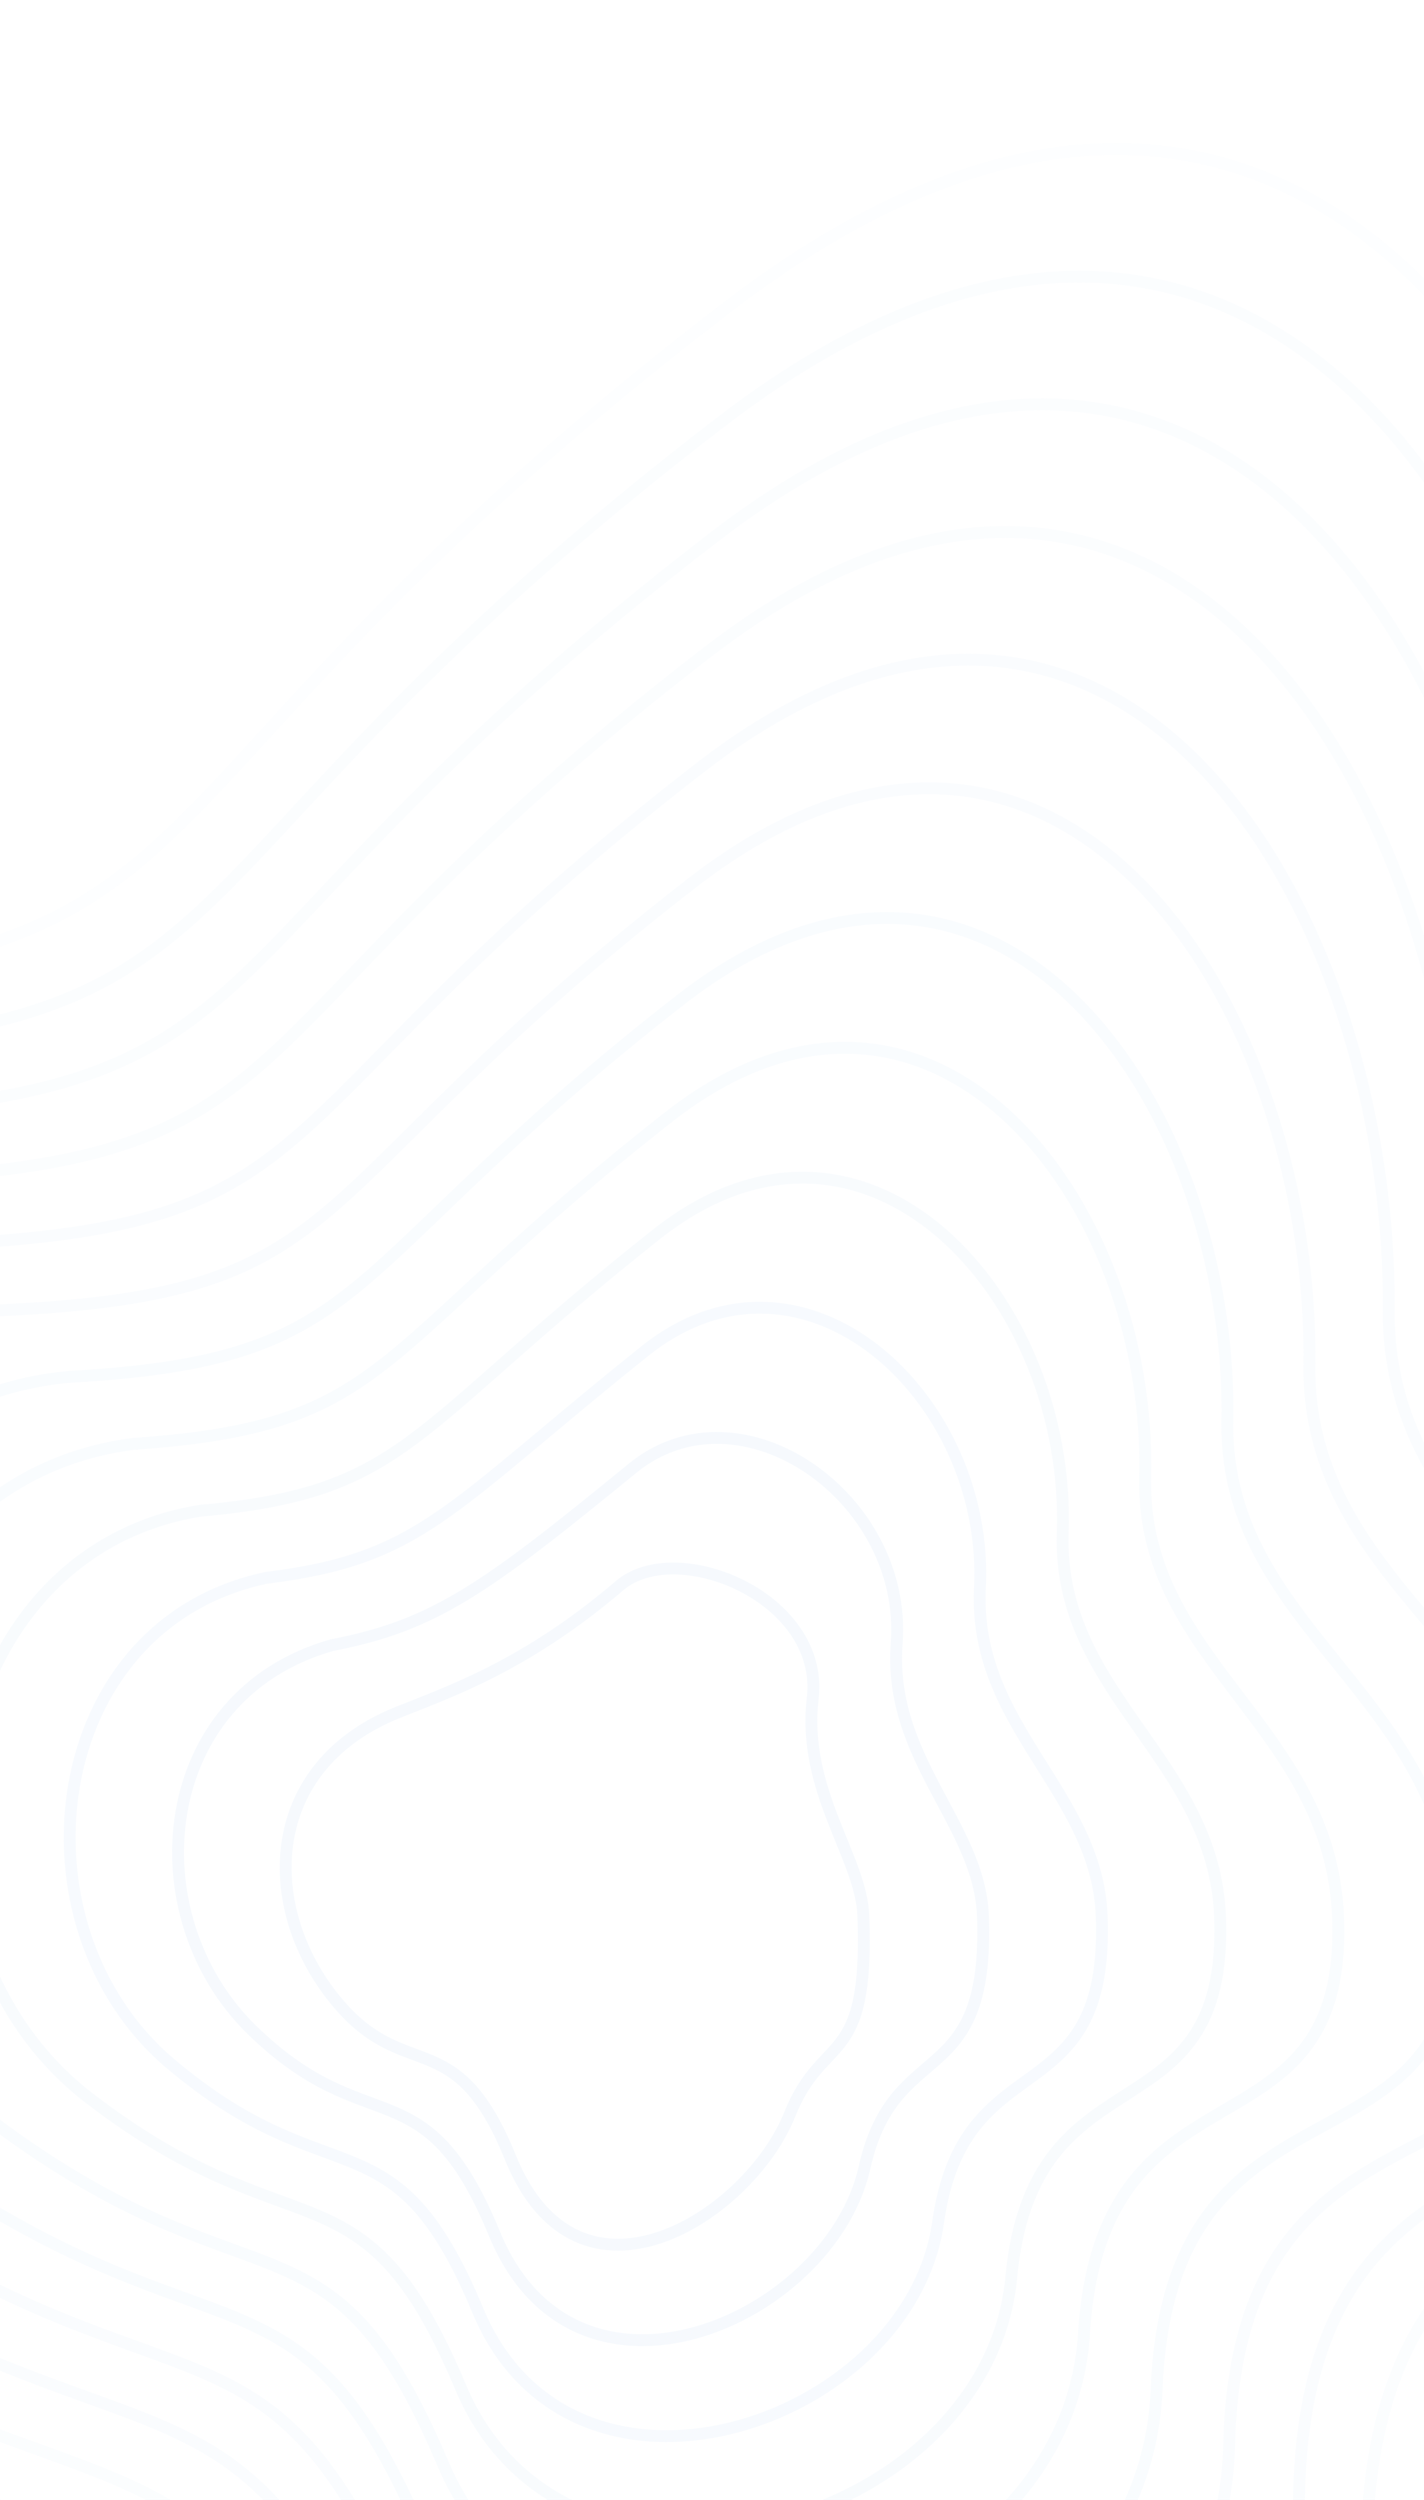 <svg width="360" height="632" viewBox="0 0 360 632" fill="none" xmlns="http://www.w3.org/2000/svg">
<g opacity="0.1">
<path opacity="0.3" d="M184.128 77.453C339.459 -41.54 429.572 130.006 428.963 280.361C432.26 366.609 536.699 381.872 540.719 488.742C544.74 595.613 393.366 526.789 396.602 691.493C399.838 856.197 127.899 885.169 74.645 761.616C21.391 638.063 -5.749 688.912 -149.992 602.171C-294.236 515.43 -248.915 252.65 -90.175 249.212C68.566 245.775 15.979 206.265 184.128 77.453Z" stroke="#9FC5EF" stroke-width="3"/>
<path d="M156.623 400.872C171.024 388.566 208.441 403.774 205.459 429.382C202.727 452.831 217.719 469.519 218.265 484.331C219.701 523.326 208.117 513.455 199.632 534.579C189.307 560.284 146.244 587.979 129.037 545.448C114.886 510.469 102.131 527.809 84.006 504.661C65.882 481.514 66.678 446.626 100.413 432.977C113.082 427.852 132.637 421.366 156.623 400.872Z" stroke="#9FC5EF" stroke-width="3"/>
<path opacity="0.35" d="M182.474 106.508C324.993 -2.786 410.316 154.547 409.492 293.562C412.24 374.101 508.547 389.494 512.252 487.995C516.038 588.695 377.373 525.23 379.543 676.882C381.546 828.949 130.414 857.806 80.437 741.618C30.738 626.117 4.905 673.92 -127.873 592.96C-260.651 512 -219.378 269.937 -72.001 265.572C73.459 261.981 27.432 225.473 182.474 106.508Z" stroke="#9FC5EF" stroke-width="3"/>
<path opacity="0.4" d="M180.82 135.558C310.528 35.963 391.06 179.084 390.02 306.757C392.22 381.587 480.396 397.11 483.785 487.242C487.336 581.771 361.378 523.666 362.483 662.265C363.253 801.696 132.928 830.436 86.228 721.615C40.084 614.166 15.559 658.923 -105.754 583.744C-227.066 508.565 -189.841 287.22 -53.829 281.926C78.353 278.182 38.884 244.676 180.82 135.558Z" stroke="#9FC5EF" stroke-width="3"/>
<path opacity="0.45" d="M179.174 164.618C296.069 74.722 371.811 203.63 370.555 319.963C372.208 389.084 452.252 404.736 455.325 486.5C458.64 574.858 345.391 522.112 345.431 647.658C344.968 774.453 135.45 803.077 92.027 701.621C49.437 602.225 26.22 643.935 -83.627 574.537C-193.474 505.14 -160.297 304.512 -35.649 298.29C83.254 294.392 50.343 263.889 179.174 164.618Z" stroke="#9FC5EF" stroke-width="3"/>
<path opacity="0.5" d="M177.519 193.669C281.602 113.471 352.553 228.167 351.081 333.159C352.186 396.571 424.099 412.353 426.856 485.747C429.937 567.935 329.396 520.549 328.369 633.042C326.674 747.201 137.963 775.709 97.817 681.619C58.782 590.274 36.873 628.938 -61.509 565.322C-159.891 501.706 -130.761 321.795 -17.477 314.645C88.146 310.594 61.793 283.092 177.519 193.669Z" stroke="#9FC5EF" stroke-width="3"/>
<path opacity="0.55" d="M175.276 222.966C266.548 152.467 332.708 252.95 331.02 346.602C331.577 404.305 395.358 420.216 397.799 485.242C400.645 561.259 312.812 519.232 310.721 618.673C307.792 720.195 139.888 748.587 103.019 661.862C67.539 578.57 46.938 614.188 -39.979 556.353C-126.896 498.518 -101.813 339.325 0.106 331.246C92.451 327.042 72.656 302.542 175.276 222.966Z" stroke="#9FC5EF" stroke-width="3"/>
<path opacity="0.6" d="M172.343 252.533C250.803 191.733 312.173 278.003 310.269 360.314C310.278 412.309 365.928 428.349 368.053 485.006C370.664 554.853 295.539 518.185 292.382 604.573C288.221 693.459 141.123 721.735 107.531 642.376C75.606 567.136 56.312 599.707 -19.139 547.653C-94.59 495.6 -73.555 357.124 17 348.117C96.065 343.759 82.829 322.262 172.343 252.533Z" stroke="#9FC5EF" stroke-width="3"/>
<path opacity="0.65" d="M169.379 282.122C235.028 231.021 291.607 303.079 289.488 374.049C288.948 420.334 336.466 436.505 338.276 484.792C340.652 548.469 278.235 517.161 274.012 590.495C268.618 666.746 142.328 694.905 112.013 622.912C83.642 555.724 65.656 585.249 1.671 538.976C-62.315 492.704 -45.328 374.946 33.863 365.011C99.649 360.499 92.971 342.004 169.379 282.122Z" stroke="#9FC5EF" stroke-width="3"/>
<path opacity="0.7" d="M166.357 311.73C219.194 270.328 270.982 328.174 268.647 387.803C267.56 428.379 306.946 444.679 308.44 484.598C310.581 542.104 260.872 516.155 255.584 576.437C248.957 640.051 143.473 668.094 116.436 603.467C91.62 544.331 74.942 570.81 22.421 530.319C-30.099 489.827 -17.16 392.787 50.667 381.923C103.174 377.258 103.054 361.766 166.357 311.73Z" stroke="#9FC5EF" stroke-width="3"/>
<path opacity="0.8" d="M163.254 341.381C203.279 309.678 250.277 353.311 247.726 401.6C246.091 436.467 277.346 452.896 278.523 484.446C280.429 535.782 243.429 515.192 237.075 562.422C229.216 613.399 144.538 641.326 120.778 584.064C99.517 532.981 84.146 556.413 43.091 521.703C2.036 486.993 10.928 410.67 67.391 398.878C106.618 394.06 113.057 381.569 163.254 341.381Z" stroke="#9FC5EF" stroke-width="3"/>
<path d="M160.037 371.08C187.25 349.076 229.457 378.496 226.69 415.444C224.507 444.602 247.63 461.161 248.492 484.342C250.163 529.507 225.871 514.277 218.452 548.454C209.359 586.795 145.489 614.606 125.005 564.71C107.299 521.678 93.237 542.064 63.647 513.136C34.057 484.207 38.901 428.601 84 415.881C109.948 410.909 122.945 401.421 160.037 371.08Z" stroke="#9FC5EF" stroke-width="3"/>
</g>
</svg>
